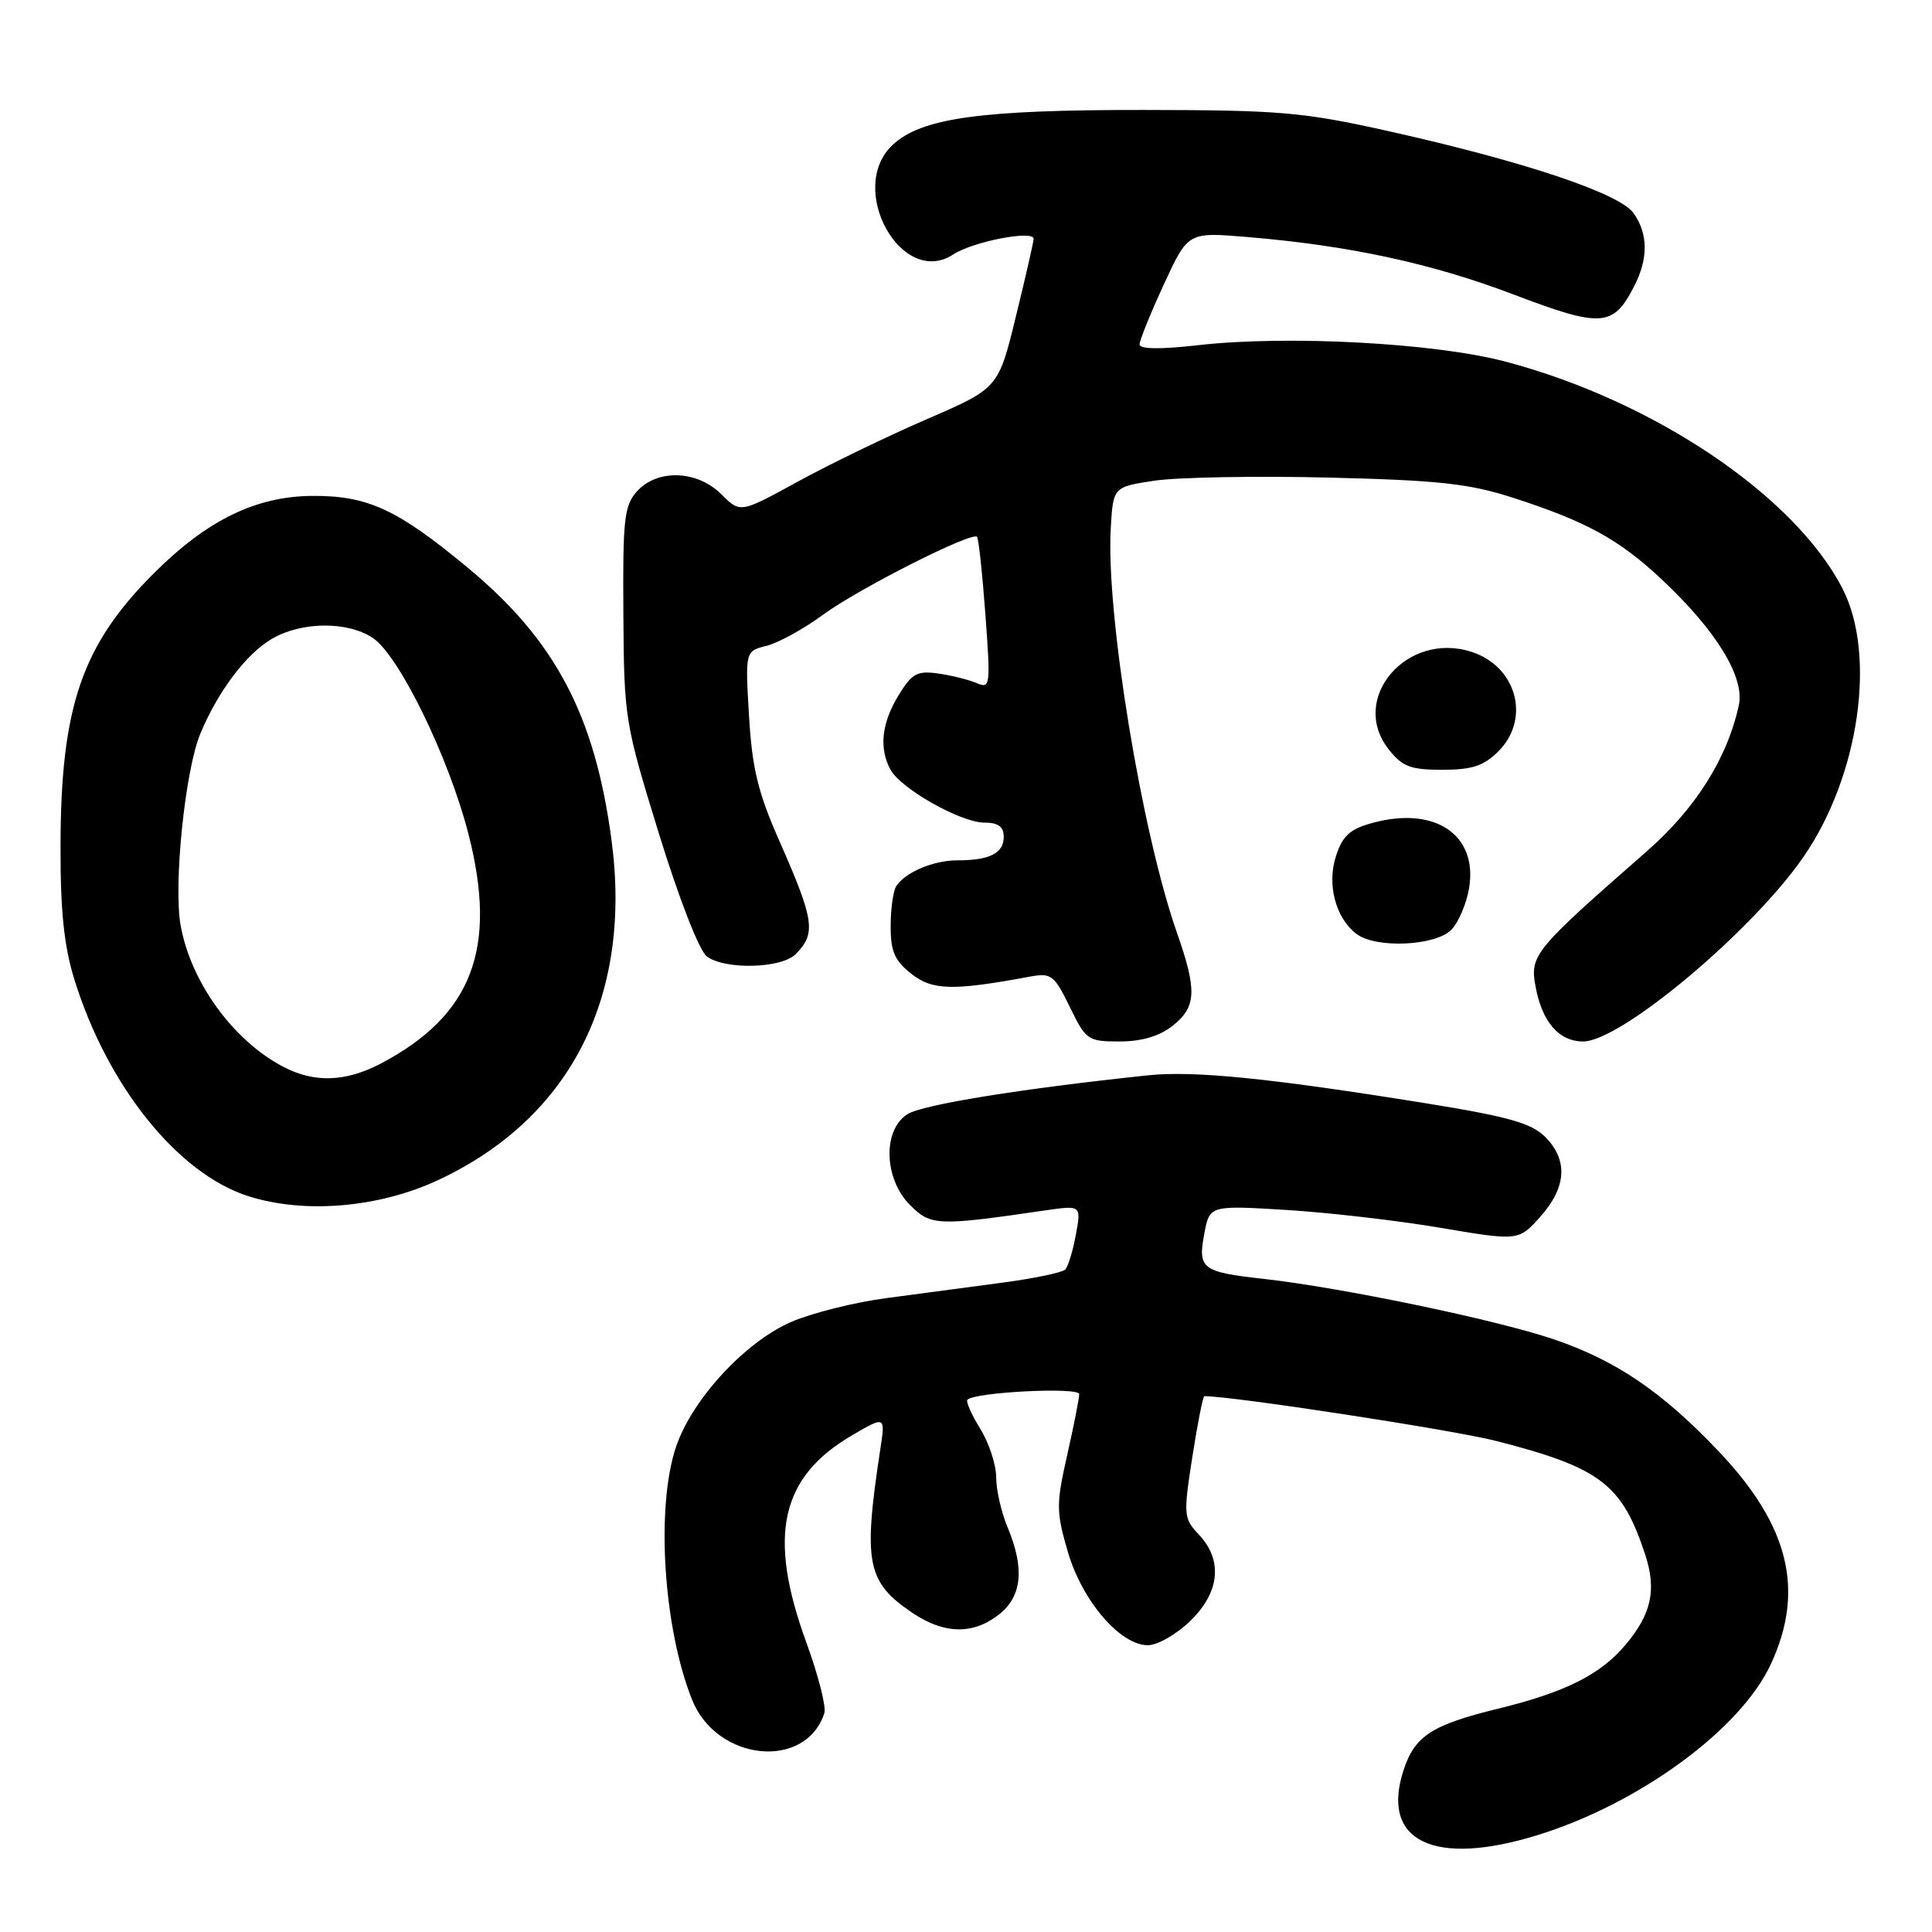 <?xml version="1.0" encoding="UTF-8" standalone="no"?>
<!DOCTYPE svg PUBLIC "-//W3C//DTD SVG 1.1//EN" "http://www.w3.org/Graphics/SVG/1.1/DTD/svg11.dtd" >
<svg xmlns="http://www.w3.org/2000/svg" xmlns:xlink="http://www.w3.org/1999/xlink" version="1.1" viewBox="0 0 256 256">
 <g >
 <path fill="currentColor"
d=" M 203.84 243.13 C 217.26 238.95 230.63 229.15 234.63 220.54 C 239.17 210.79 237.10 202.22 227.83 192.41 C 220.32 184.47 214.17 180.28 205.90 177.47 C 198.29 174.88 177.72 170.60 167.37 169.45 C 159.26 168.55 158.70 168.12 159.57 163.50 C 160.28 159.71 160.28 159.71 170.39 160.32 C 175.95 160.66 185.16 161.72 190.86 162.69 C 201.22 164.44 201.22 164.44 204.11 161.21 C 207.58 157.32 207.80 153.71 204.74 150.64 C 202.91 148.82 199.88 147.96 188.99 146.20 C 168.34 142.87 158.18 141.84 152.07 142.49 C 135.36 144.25 122.24 146.37 120.25 147.63 C 116.93 149.72 117.11 156.20 120.59 159.68 C 123.34 162.43 124.20 162.47 138.39 160.40 C 143.28 159.69 143.28 159.69 142.56 163.59 C 142.17 165.74 141.53 167.82 141.15 168.22 C 140.77 168.62 136.98 169.41 132.73 169.97 C 128.48 170.54 121.59 171.45 117.42 172.01 C 113.26 172.56 107.62 173.97 104.89 175.14 C 98.75 177.79 91.75 185.35 89.59 191.68 C 86.88 199.64 87.89 215.70 91.71 225.24 C 94.98 233.40 106.76 234.59 109.23 227.00 C 109.50 226.18 108.43 221.98 106.86 217.68 C 101.68 203.51 103.39 195.74 112.91 190.18 C 117.32 187.61 117.32 187.61 116.64 192.06 C 114.35 207.11 114.85 209.63 120.91 213.72 C 125.12 216.55 128.94 216.62 132.37 213.93 C 135.43 211.52 135.79 207.83 133.50 202.35 C 132.67 200.37 132.00 197.40 132.00 195.75 C 132.00 194.09 131.05 191.20 129.89 189.32 C 128.72 187.43 127.96 185.70 128.19 185.47 C 129.21 184.45 143.00 183.77 143.00 184.73 C 143.00 185.30 142.28 188.93 141.41 192.80 C 139.94 199.31 139.94 200.30 141.49 205.61 C 143.38 212.11 148.42 218.00 152.10 218.00 C 153.37 218.00 155.89 216.56 157.70 214.80 C 161.63 211.00 162.06 206.76 158.87 203.36 C 156.83 201.19 156.79 200.77 157.99 193.05 C 158.68 188.62 159.40 185.00 159.58 185.00 C 163.41 185.00 192.59 189.48 198.28 190.94 C 212.04 194.47 214.92 196.66 217.97 205.91 C 219.54 210.65 218.85 213.84 215.37 217.97 C 212.06 221.90 207.39 224.24 198.50 226.41 C 189.72 228.56 187.48 230.01 185.99 234.52 C 182.87 243.99 190.00 247.44 203.84 243.13 Z  M 58.18 156.31 C 75.61 148.11 83.79 132.02 81.03 111.33 C 78.84 94.81 73.59 84.85 62.00 75.24 C 52.66 67.48 48.71 65.66 41.37 65.71 C 33.94 65.76 27.48 68.90 20.47 75.88 C 10.85 85.45 8.04 93.63 8.02 112.16 C 8.00 120.78 8.49 125.39 9.87 129.84 C 14.26 143.94 23.57 155.52 32.91 158.50 C 40.39 160.88 50.29 160.03 58.18 156.31 Z  M 155.37 135.93 C 158.53 133.44 158.64 131.25 155.97 123.65 C 151.27 110.28 146.53 81.32 147.18 70.01 C 147.50 64.52 147.50 64.52 153.00 63.69 C 156.03 63.24 166.38 63.05 176.00 63.28 C 190.68 63.64 194.63 64.07 200.50 65.96 C 210.20 69.10 214.50 71.46 220.13 76.72 C 227.41 83.53 231.22 89.74 230.40 93.47 C 228.86 100.51 224.67 107.14 218.21 112.80 C 203.22 125.92 202.70 126.56 203.47 130.73 C 204.34 135.43 206.57 138.00 209.78 138.00 C 214.76 138.00 232.21 123.37 239.00 113.50 C 246.35 102.82 248.67 86.79 244.14 77.99 C 237.82 65.69 219.14 53.11 199.50 47.92 C 190.14 45.44 170.56 44.39 158.75 45.74 C 153.76 46.31 151.00 46.27 151.00 45.64 C 151.00 45.10 152.44 41.53 154.21 37.70 C 157.41 30.75 157.41 30.75 165.21 31.40 C 178.74 32.53 189.67 34.88 200.55 39.02 C 212.17 43.44 213.74 43.34 216.49 38.02 C 218.42 34.30 218.41 31.03 216.47 28.26 C 214.63 25.63 202.02 21.41 184.00 17.38 C 172.63 14.85 169.69 14.59 151.50 14.57 C 129.86 14.55 122.08 15.64 118.27 19.21 C 112.13 24.98 119.47 38.20 126.32 33.71 C 128.93 32.00 137.02 30.44 136.96 31.66 C 136.94 32.12 135.88 36.76 134.60 41.97 C 132.29 51.44 132.29 51.44 122.79 55.55 C 117.57 57.81 109.87 61.54 105.69 63.83 C 98.09 68.00 98.09 68.00 95.59 65.50 C 92.39 62.30 87.11 62.11 84.40 65.11 C 82.71 66.99 82.51 68.78 82.60 81.36 C 82.69 95.22 82.79 95.80 87.32 110.49 C 90.00 119.16 92.67 126.02 93.67 126.74 C 96.11 128.53 103.53 128.33 105.43 126.43 C 108.16 123.70 107.91 121.95 103.30 111.50 C 100.44 105.03 99.67 101.86 99.25 94.89 C 98.74 86.28 98.74 86.28 101.59 85.57 C 103.15 85.18 106.52 83.32 109.08 81.44 C 113.77 78.00 128.75 70.42 129.46 71.13 C 129.67 71.34 130.17 75.97 130.57 81.42 C 131.27 90.91 131.22 91.29 129.40 90.51 C 128.35 90.06 126.06 89.49 124.30 89.24 C 121.52 88.85 120.83 89.24 119.05 92.15 C 116.82 95.81 116.46 99.12 117.98 101.96 C 119.33 104.49 127.31 109.00 130.43 109.00 C 132.28 109.00 133.00 109.53 133.00 110.89 C 133.00 113.06 131.14 114.00 126.85 114.00 C 123.70 114.00 119.99 115.56 118.77 117.40 C 118.36 118.00 118.02 120.38 118.02 122.68 C 118.00 126.05 118.53 127.27 120.75 129.03 C 123.54 131.24 126.26 131.31 136.51 129.40 C 139.29 128.89 139.70 129.20 141.75 133.42 C 143.89 137.82 144.14 138.00 148.35 138.00 C 151.27 138.00 153.61 137.31 155.37 135.93 Z  M 192.39 123.12 C 193.32 122.09 194.35 119.63 194.67 117.64 C 195.81 110.62 190.17 106.80 181.94 109.02 C 178.91 109.83 177.92 110.71 177.04 113.38 C 175.79 117.15 176.96 121.64 179.74 123.75 C 182.35 125.73 190.39 125.34 192.39 123.12 Z  M 198.55 99.55 C 202.84 95.25 200.98 88.32 195.00 86.38 C 186.41 83.58 178.73 92.57 183.99 99.27 C 185.82 101.59 186.89 102.00 191.12 102.00 C 195.06 102.00 196.60 101.49 198.55 99.55 Z  M 37.50 141.34 C 30.88 137.85 25.31 130.18 23.94 122.65 C 22.96 117.33 24.52 102.08 26.54 97.23 C 28.87 91.62 32.60 86.67 35.99 84.67 C 39.89 82.36 45.99 82.29 49.37 84.51 C 52.85 86.79 59.44 100.28 62.07 110.50 C 65.96 125.65 62.58 134.53 50.51 140.90 C 45.81 143.38 41.64 143.52 37.50 141.34 Z "/>
</g>
</svg>